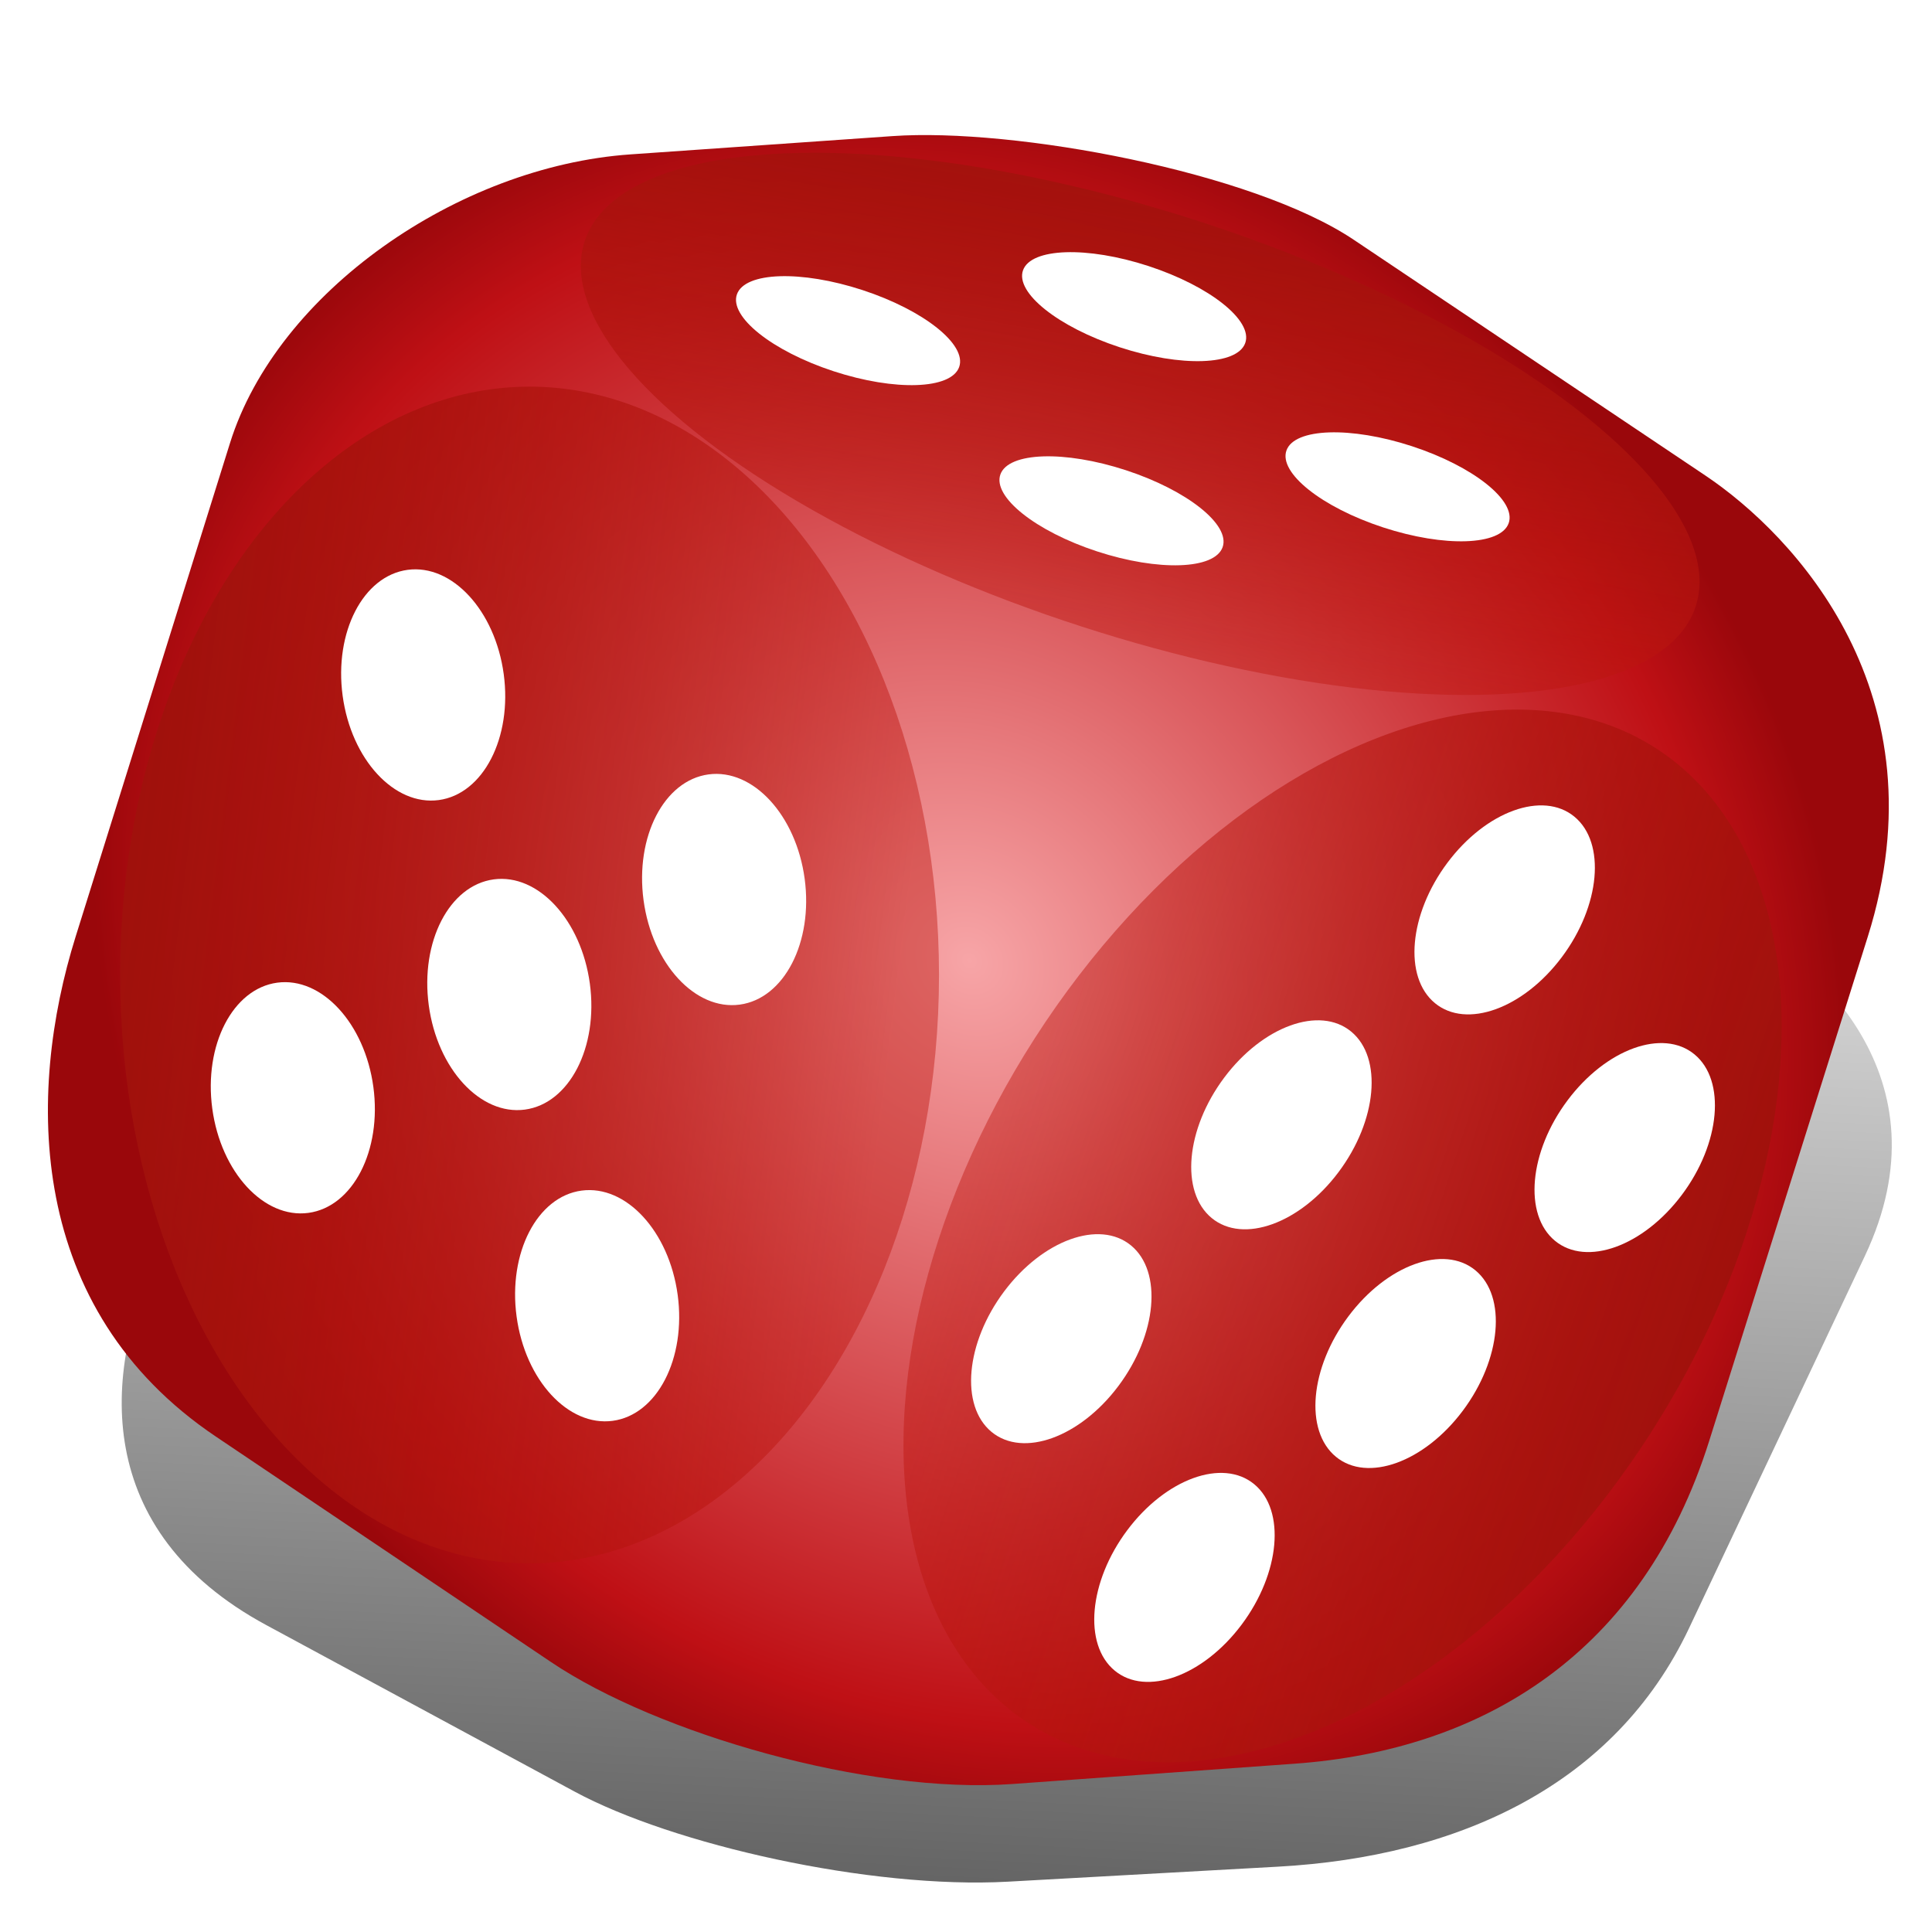 <?xml version="1.0" encoding="UTF-8" standalone="no"?>
<!-- Created with Inkscape (http://www.inkscape.org/) -->

<svg
   xmlns:dc="http://purl.org/dc/elements/1.1/"
   xmlns:cc="http://creativecommons.org/ns#"
   xmlns:rdf="http://www.w3.org/1999/02/22-rdf-syntax-ns#"
   xmlns:svg="http://www.w3.org/2000/svg"
   xmlns="http://www.w3.org/2000/svg"
   xmlns:xlink="http://www.w3.org/1999/xlink"
   xmlns:sodipodi="http://sodipodi.sourceforge.net/DTD/sodipodi-0.dtd"
   xmlns:inkscape="http://www.inkscape.org/namespaces/inkscape"
   id="svg2"
   version="1.1"
   inkscape:version="0.91 r13725"
   width="256"
   height="256"
   viewBox="0 0 256 256"
   sodipodi:docname="dice-inset.svg">
  <defs
     id="defs6">
    <linearGradient
       inkscape:collect="always"
       id="linearGradient4346">
      <stop
         style="stop-color:#000000;stop-opacity:0.613"
         offset="0"
         id="stop4348" />
      <stop
         style="stop-color:#000000;stop-opacity:0;"
         offset="1"
         id="stop4350" />
    </linearGradient>
    <linearGradient
       inkscape:collect="always"
       id="linearGradient4152">
      <stop
         style="stop-color:#a0110c;stop-opacity:1"
         offset="0"
         id="stop4154" />
      <stop
         style="stop-color:#bf1610;stop-opacity:0.446"
         offset="1"
         id="stop4156" />
    </linearGradient>
    <linearGradient
       inkscape:collect="always"
       id="linearGradient4140">
      <stop
         style="stop-color:#f7a5a7;stop-opacity:1"
         offset="0"
         id="stop4142" />
      <stop
         id="stop4148"
         offset="0.867"
         style="stop-color:#bf1015;stop-opacity:1" />
      <stop
         style="stop-color:#9a070b;stop-opacity:1"
         offset="1"
         id="stop4144" />
    </linearGradient>
    <radialGradient
       inkscape:collect="always"
       xlink:href="#linearGradient4140"
       id="radialGradient4146"
       cx="844.362"
       cy="236.398"
       fx="844.362"
       fy="236.398"
       r="239.177"
       gradientTransform="matrix(0.686,0.74,-0.658,0.609,420.983,-532.26)"
       gradientUnits="userSpaceOnUse" />
    <linearGradient
       inkscape:collect="always"
       xlink:href="#linearGradient4152"
       id="linearGradient4158"
       x1="822.315"
       y1="-261.465"
       x2="844.127"
       y2="-133.097"
       gradientUnits="userSpaceOnUse"
       gradientTransform="translate(-3.428,-9.226)" />
    <linearGradient
       inkscape:collect="always"
       xlink:href="#linearGradient4152"
       id="linearGradient4168"
       x1="624.416"
       y1="240.256"
       x2="823.932"
       y2="265.043"
       gradientUnits="userSpaceOnUse" />
    <linearGradient
       inkscape:collect="always"
       xlink:href="#linearGradient4152"
       id="linearGradient4178"
       x1="1049.649"
       y1="-459.301"
       x2="854.135"
       y2="-387.186"
       gradientUnits="userSpaceOnUse" />
    <linearGradient
       inkscape:collect="always"
       xlink:href="#linearGradient4346"
       id="linearGradient4352"
       x1="122.582"
       y1="246.733"
       x2="131.26"
       y2="67.335"
       gradientUnits="userSpaceOnUse"
       gradientTransform="matrix(0.953,0,0,1,8.541,5.069)" />
    <filter
       inkscape:collect="always"
       style="color-interpolation-filters:sRGB"
       id="filter4374"
       x="-0.02"
       width="1.041"
       y="-0.029"
       height="1.059">
      <feGaussianBlur
         inkscape:collect="always"
         stdDeviation="1.98"
         id="feGaussianBlur4376" />
    </filter>
  </defs>
  <sodipodi:namedview
     pagecolor="#ffffff"
     bordercolor="#666666"
     borderopacity="1"
     objecttolerance="10"
     gridtolerance="10"
     guidetolerance="10"
     inkscape:pageopacity="0"
     inkscape:pageshadow="2"
     inkscape:window-width="1920"
     inkscape:window-height="1056"
     id="namedview4"
     showgrid="false"
     inkscape:zoom="3.5507812"
     inkscape:cx="128"
     inkscape:cy="116.73487"
     inkscape:window-x="0"
     inkscape:window-y="0"
     inkscape:window-maximized="1"
     inkscape:current-layer="svg2" />
  <path
     sodipodi:nodetypes="sssssssssssss"
     inkscape:connector-curvature="0"
     id="path4257"
     d="m 95.962,89.893 33.212,-1.789 c 15.429,-0.831 45.202,3.488 57.559,10.139 l 42.847,23.061 c 10.891,5.862 28.743,21.372 17.521,45.127 l -23.288,49.302 c -9.828,20.805 -30.563,30.283 -54.435,31.609 l -35.79,1.988 C 115.32,250.343 89.164,244.43 76.147,237.4 L 35.287,215.334 C 12.157,202.843 13.601,181.826 20.838,166.43 L 43.547,118.122 C 50.48,103.375 74.106,91.07 95.962,89.893 Z"
     style="fill:url(#linearGradient4352);fill-opacity:1;fill-rule:evenodd;stroke:none;stroke-width:1px;stroke-linecap:butt;stroke-linejoin:miter;stroke-opacity:1;filter:url(#filter4374)" />
  <g
     id="g4231"
     transform="matrix(0.511,0,0,0.511,-303.157,6.421)">
    <path
       sodipodi:nodetypes="sssssssssssss"
       inkscape:connector-curvature="0"
       id="path4138"
       d="m 756.712,27.469 67.969,-4.742 c 31.576,-2.203 93.317,9.245 119.605,26.872 l 91.153,61.12 c 23.169,15.536 61.954,56.644 42.151,119.605 l -41.098,130.67 c -17.343,55.142 -58.637,80.262 -107.486,83.776 l -73.238,5.269 c -37.38,2.689 -91.909,-12.982 -119.605,-31.614 l -86.937,-58.485 c -49.212,-33.106 -49.118,-88.81 -36.356,-129.616 l 40.044,-128.035 c 12.225,-39.086 59.07,-71.698 103.798,-74.819 z"
       style="fill:url(#radialGradient4146);fill-opacity:1;fill-rule:evenodd;stroke:none;stroke-width:1px;stroke-linecap:butt;stroke-linejoin:miter;stroke-opacity:1" />
    <ellipse
       transform="matrix(0.944,0.33,-0.443,0.896,0,0)"
       ry="55.181"
       rx="151.446"
       cy="-203.072"
       cx="846.347"
       id="path4150"
       style="opacity:1;fill:url(#linearGradient4158);fill-opacity:1;fill-rule:nonzero;stroke:none;stroke-width:1.9;stroke-linecap:round;stroke-linejoin:round;stroke-miterlimit:4;stroke-dasharray:none;stroke-opacity:1" />
    <ellipse
       ry="152.564"
       rx="106.168"
       cy="240.256"
       cx="730.584"
       id="path4160"
       style="opacity:1;fill:url(#linearGradient4168);fill-opacity:1;fill-rule:nonzero;stroke:none;stroke-width:1.9;stroke-linecap:round;stroke-linejoin:round;stroke-miterlimit:4;stroke-dasharray:none;stroke-opacity:1" />
    <ellipse
       transform="matrix(0.711,0.703,-0.609,0.793,0,0)"
       ry="149.533"
       rx="96.119"
       cy="-446.467"
       cx="941.627"
       id="path4170"
       style="opacity:1;fill:url(#linearGradient4178);fill-opacity:1;fill-rule:nonzero;stroke:none;stroke-width:1.9;stroke-linecap:round;stroke-linejoin:round;stroke-miterlimit:4;stroke-dasharray:none;stroke-opacity:1" />
    <g
       id="g4205">
      <ellipse
         style="opacity:1;fill:#ffffff;fill-opacity:1;fill-rule:nonzero;stroke:none;stroke-width:1.9;stroke-linecap:round;stroke-linejoin:round;stroke-miterlimit:4;stroke-dasharray:none;stroke-opacity:1"
         id="path4180"
         cx="859.096"
         cy="-212.553"
         rx="30.327"
         ry="11.172"
         transform="matrix(0.95,0.311,-0.335,0.942,0,0)" />
      <ellipse
         transform="matrix(0.95,0.311,-0.335,0.942,0,0)"
         ry="11.172"
         rx="30.327"
         cy="-183.546"
         cx="791.241"
         id="ellipse4182"
         style="opacity:1;fill:#ffffff;fill-opacity:1;fill-rule:nonzero;stroke:none;stroke-width:1.9;stroke-linecap:round;stroke-linejoin:round;stroke-miterlimit:4;stroke-dasharray:none;stroke-opacity:1" />
      <ellipse
         style="opacity:1;fill:#ffffff;fill-opacity:1;fill-rule:nonzero;stroke:none;stroke-width:1.9;stroke-linecap:round;stroke-linejoin:round;stroke-miterlimit:4;stroke-dasharray:none;stroke-opacity:1"
         id="ellipse4184"
         cx="871.316"
         cy="-160.39"
         rx="30.327"
         ry="11.172"
         transform="matrix(0.95,0.311,-0.335,0.942,0,0)" />
      <ellipse
         transform="matrix(0.95,0.311,-0.335,0.942,0,0)"
         ry="11.172"
         rx="30.327"
         cy="-189.397"
         cx="939.17"
         id="ellipse4186"
         style="opacity:1;fill:#ffffff;fill-opacity:1;fill-rule:nonzero;stroke:none;stroke-width:1.9;stroke-linecap:round;stroke-linejoin:round;stroke-miterlimit:4;stroke-dasharray:none;stroke-opacity:1" />
    </g>
    <g
       style="fill:#ffffff;fill-opacity:1"
       transform="translate(2.632,-0.877)"
       id="g4198">
      <ellipse
         style="opacity:1;fill:#ffffff;fill-opacity:1;fill-rule:nonzero;stroke:none;stroke-width:1.9;stroke-linecap:round;stroke-linejoin:round;stroke-miterlimit:4;stroke-dasharray:none;stroke-opacity:1"
         id="path4188"
         cx="671.892"
         cy="257.605"
         rx="21.075"
         ry="30.12"
         transform="matrix(0.991,-0.133,0.134,0.991,0,0)" />
      <ellipse
         transform="matrix(0.991,-0.133,0.134,0.991,0,0)"
         ry="30.12"
         rx="21.075"
         cy="320.555"
         cx="742.122"
         id="ellipse4190"
         style="opacity:1;fill:#ffffff;fill-opacity:1;fill-rule:nonzero;stroke:none;stroke-width:1.9;stroke-linecap:round;stroke-linejoin:round;stroke-miterlimit:4;stroke-dasharray:none;stroke-opacity:1" />
      <ellipse
         style="opacity:1;fill:#ffffff;fill-opacity:1;fill-rule:nonzero;stroke:none;stroke-width:1.9;stroke-linecap:round;stroke-linejoin:round;stroke-miterlimit:4;stroke-dasharray:none;stroke-opacity:1"
         id="ellipse4192"
         cx="683.271"
         cy="340.125"
         rx="21.075"
         ry="30.12"
         transform="matrix(0.991,-0.133,0.134,0.991,0,0)" />
      <ellipse
         transform="matrix(0.991,-0.133,0.134,0.991,0,0)"
         ry="30.12"
         rx="21.075"
         cy="359.202"
         cx="624.044"
         id="ellipse4194"
         style="opacity:1;fill:#ffffff;fill-opacity:1;fill-rule:nonzero;stroke:none;stroke-width:1.9;stroke-linecap:round;stroke-linejoin:round;stroke-miterlimit:4;stroke-dasharray:none;stroke-opacity:1" />
      <ellipse
         style="opacity:1;fill:#ffffff;fill-opacity:1;fill-rule:nonzero;stroke:none;stroke-width:1.9;stroke-linecap:round;stroke-linejoin:round;stroke-miterlimit:4;stroke-dasharray:none;stroke-opacity:1"
         id="ellipse4196"
         cx="695.026"
         cy="423.138"
         rx="21.075"
         ry="30.12"
         transform="matrix(0.991,-0.133,0.134,0.991,0,0)" />
    </g>
    <g
       style="fill:#ffffff;fill-opacity:1"
       transform="translate(542.683,1.626)"
       id="g4223">
      <ellipse
         style="opacity:1;fill:#ffffff;fill-opacity:1;fill-rule:nonzero;stroke:none;stroke-width:1.9;stroke-linecap:round;stroke-linejoin:round;stroke-miterlimit:4;stroke-dasharray:none;stroke-opacity:1"
         id="path4211"
         cx="486.221"
         cy="-109.967"
         rx="19.228"
         ry="30.207"
         transform="matrix(0.771,0.637,-0.599,0.8,0,0)" />
      <ellipse
         transform="matrix(0.771,0.637,-0.599,0.8,0,0)"
         ry="30.207"
         rx="19.228"
         cy="-29.996"
         cx="473.272"
         id="ellipse4213"
         style="opacity:1;fill:#ffffff;fill-opacity:1;fill-rule:nonzero;stroke:none;stroke-width:1.9;stroke-linecap:round;stroke-linejoin:round;stroke-miterlimit:4;stroke-dasharray:none;stroke-opacity:1" />
      <ellipse
         style="opacity:1;fill:#ffffff;fill-opacity:1;fill-rule:nonzero;stroke:none;stroke-width:1.9;stroke-linecap:round;stroke-linejoin:round;stroke-miterlimit:4;stroke-dasharray:none;stroke-opacity:1"
         id="ellipse4215"
         cx="548.145"
         cy="-82.235"
         rx="19.228"
         ry="30.207"
         transform="matrix(0.771,0.637,-0.599,0.8,0,0)" />
      <ellipse
         transform="matrix(0.771,0.637,-0.599,0.8,0,0)"
         ry="30.207"
         rx="19.228"
         cy="-2.741"
         cx="536.216"
         id="ellipse4217"
         style="opacity:1;fill:#ffffff;fill-opacity:1;fill-rule:nonzero;stroke:none;stroke-width:1.9;stroke-linecap:round;stroke-linejoin:round;stroke-miterlimit:4;stroke-dasharray:none;stroke-opacity:1" />
      <ellipse
         style="opacity:1;fill:#ffffff;fill-opacity:1;fill-rule:nonzero;stroke:none;stroke-width:1.9;stroke-linecap:round;stroke-linejoin:round;stroke-miterlimit:4;stroke-dasharray:none;stroke-opacity:1"
         id="ellipse4219"
         cx="460.807"
         cy="49.255"
         rx="19.228"
         ry="30.207"
         transform="matrix(0.771,0.637,-0.599,0.8,0,0)" />
      <ellipse
         transform="matrix(0.771,0.637,-0.599,0.8,0,0)"
         ry="30.207"
         rx="19.228"
         cy="76.681"
         cx="523.537"
         id="ellipse4221"
         style="opacity:1;fill:#ffffff;fill-opacity:1;fill-rule:nonzero;stroke:none;stroke-width:1.9;stroke-linecap:round;stroke-linejoin:round;stroke-miterlimit:4;stroke-dasharray:none;stroke-opacity:1" />
    </g>
  </g>
</svg>
